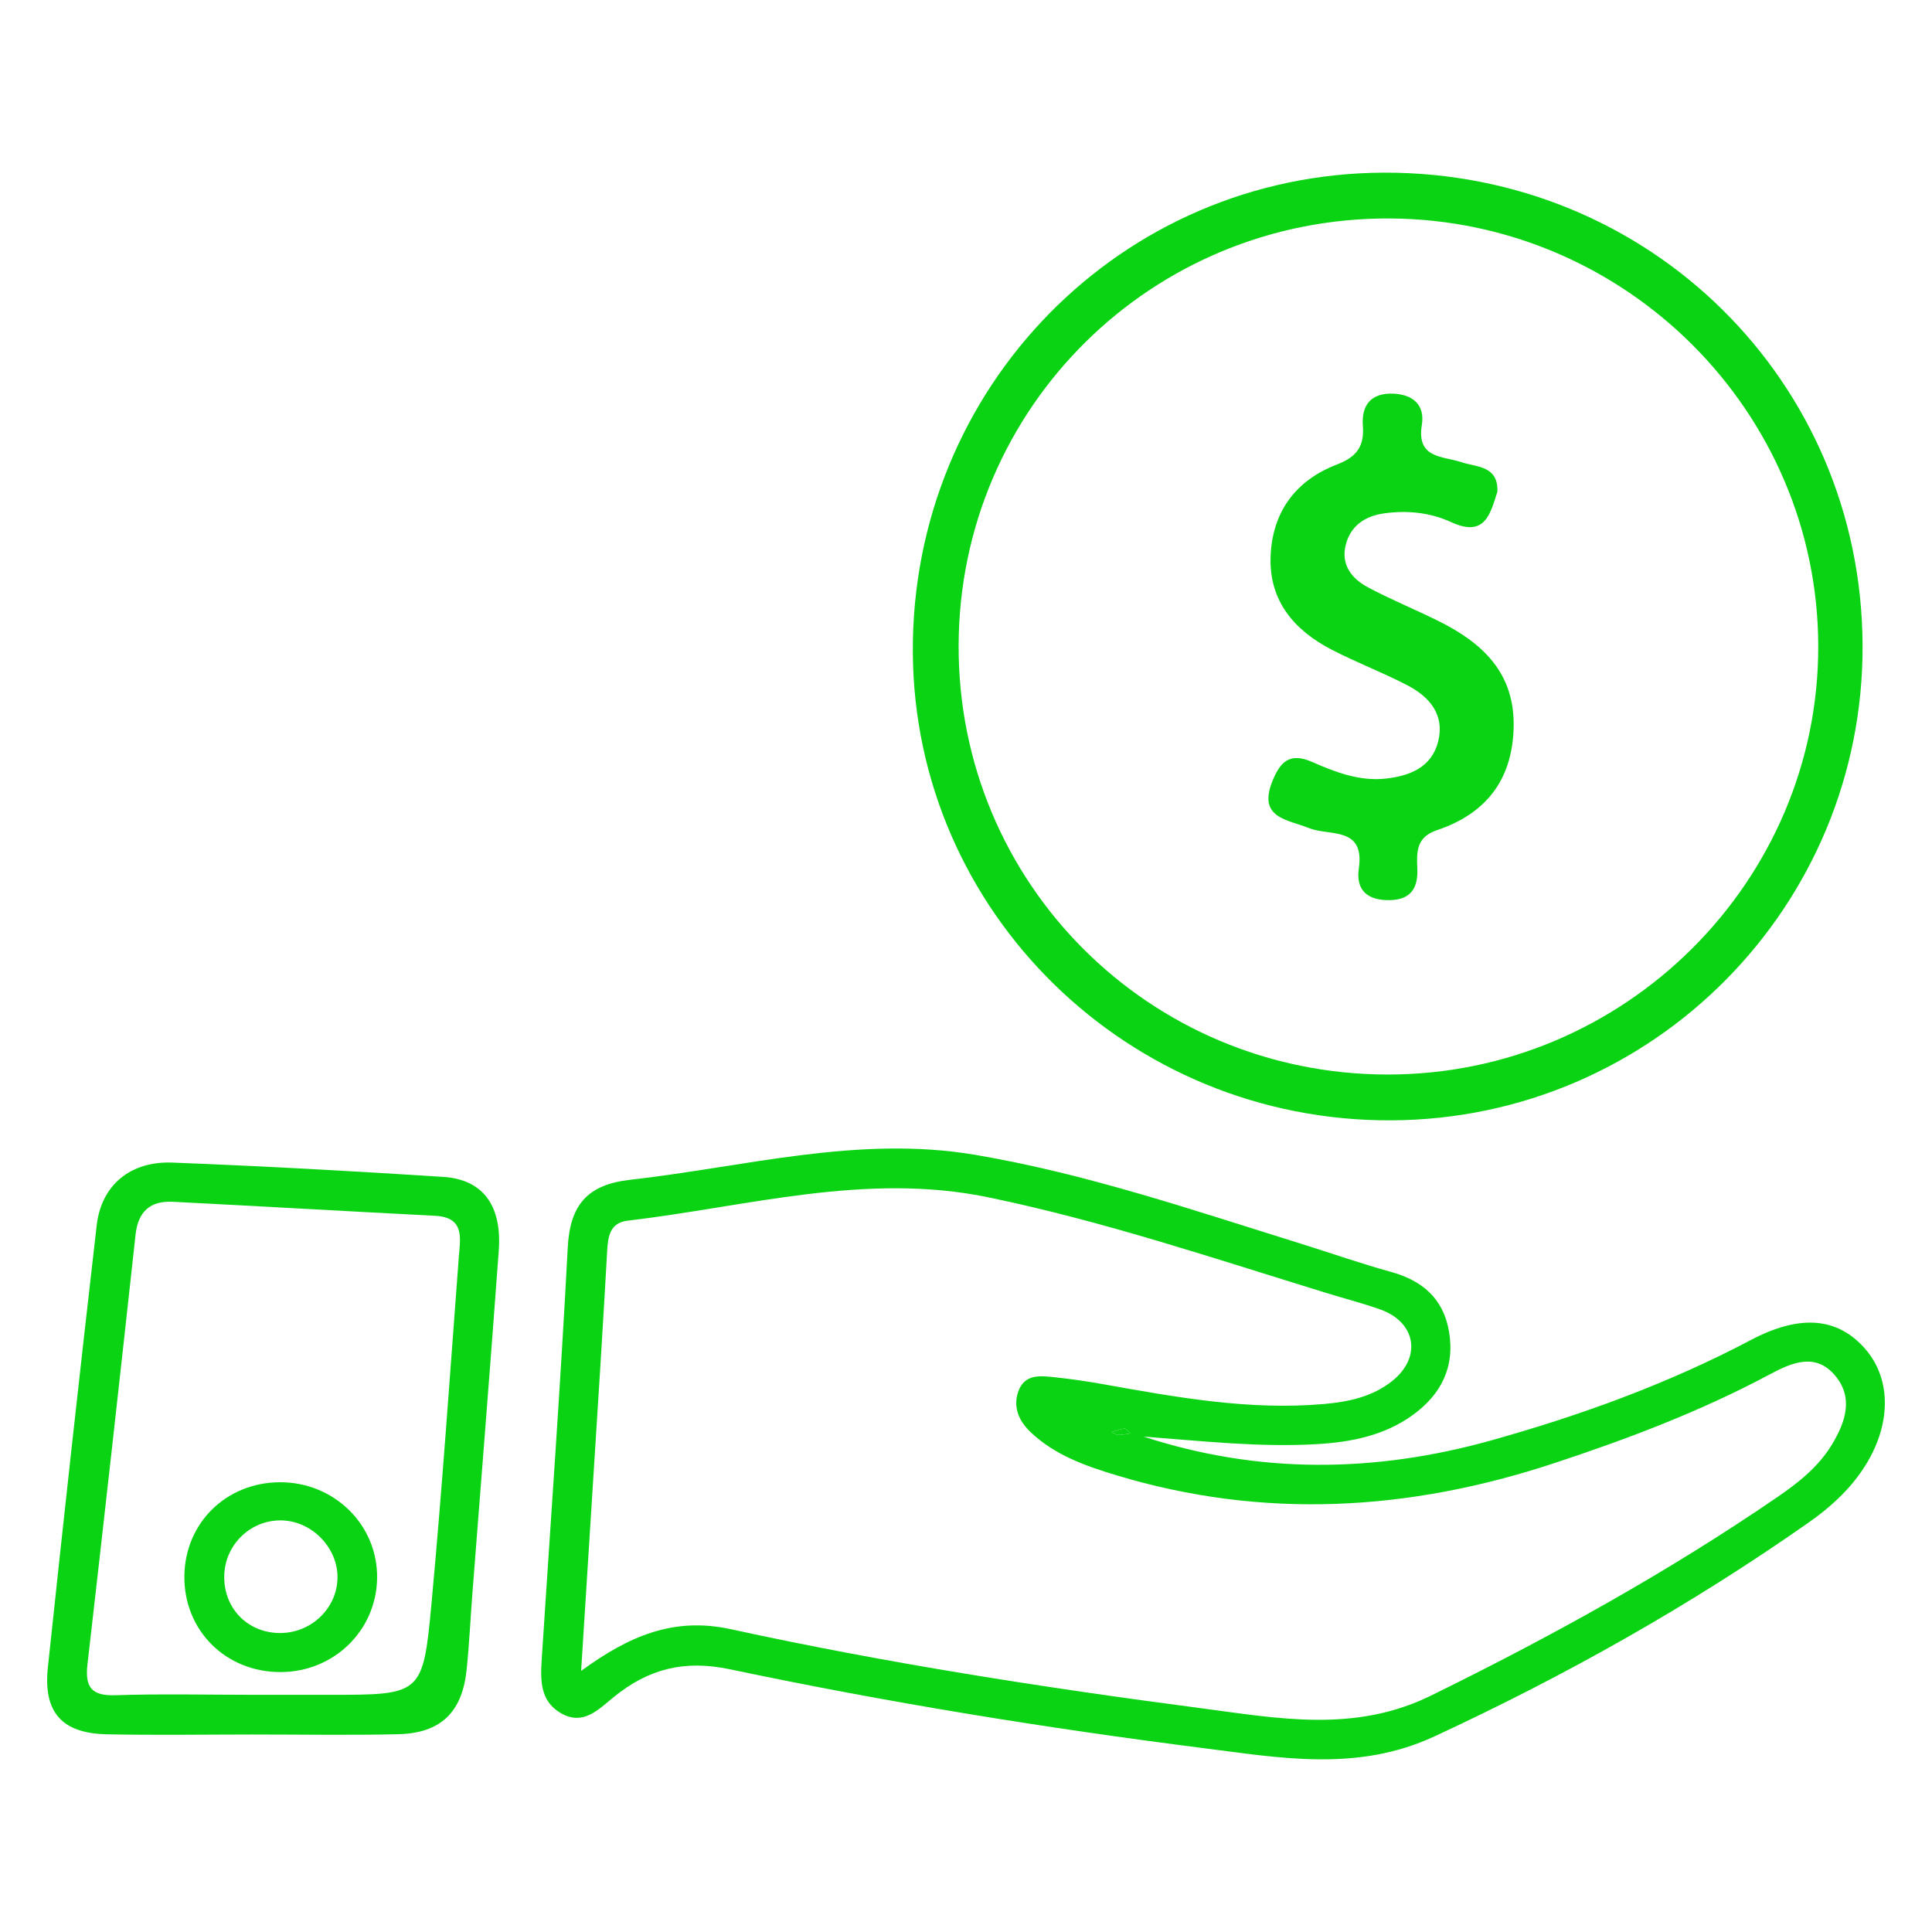 <?xml version="1.0" encoding="utf-8"?>
<!-- Generator: Adobe Illustrator 16.0.0, SVG Export Plug-In . SVG Version: 6.00 Build 0)  -->
<!DOCTYPE svg PUBLIC "-//W3C//DTD SVG 1.1//EN" "http://www.w3.org/Graphics/SVG/1.1/DTD/svg11.dtd">
<svg version="1.1" id="Layer_1" xmlns="http://www.w3.org/2000/svg" xmlns:xlink="http://www.w3.org/1999/xlink" x="0px" y="0px"
	 width="512px" height="512px" viewBox="0 0 512 512" enable-background="new 0 0 512 512" xml:space="preserve">
<g>
	<g>
		<path fill-rule="evenodd" clip-rule="evenodd" fill="#09D312" d="M303.047,380.712c30.481,9.953,61.274,9.656,92.229,0.984
			c23.773-6.658,46.82-15.021,68.695-26.567c13.114-6.922,23.021-5.994,30.287,2.296c7.169,8.184,6.969,20.572-0.469,31.801
			c-3.814,5.756-8.84,10.304-14.419,14.217c-31.342,21.979-64.522,40.637-99.288,56.747c-20.314,9.413-40.646,5.692-61.01,3.104
			c-42.13-5.349-84.071-12.161-125.623-20.916c-12.143-2.559-21.602-0.091-30.732,7.301c-4.06,3.287-8.159,7.822-14.176,4.27
			c-5.474-3.234-5.332-8.801-4.978-14.27c2.354-36.355,4.99-72.698,6.895-109.078c0.594-11.339,5.262-16.673,16.526-17.94
			c30.414-3.423,60.536-11.86,91.449-6.618c29.607,5.02,58.028,14.754,86.63,23.653c7.828,2.435,15.57,5.173,23.469,7.345
			c8.354,2.299,13.936,7.013,15.459,15.771c1.647,9.488-2.129,16.817-9.664,22.237c-7.489,5.386-16.216,7.132-25.258,7.659
			C333.735,383.603,318.531,381.881,303.047,380.712z M154.002,442.807c12.629-9.195,24.41-14.376,39.655-11.056
			c41.157,8.969,82.811,15.466,124.573,20.938c20.32,2.663,40.663,6.647,60.942-3.309c31.796-15.608,62.668-32.639,91.88-52.654
			c5.609-3.843,10.963-8.091,14.53-14.066c3.465-5.804,5.632-12.139,0.88-17.954c-5.212-6.382-11.54-3.646-17.447-0.488
			c-18.313,9.787-37.608,17.102-57.31,23.594c-38.364,12.646-76.893,14.913-115.833,3.153c-8.206-2.479-16.351-5.338-22.754-11.433
			c-3.016-2.87-4.709-6.521-3.299-10.662c1.675-4.919,6.022-4.273,9.931-3.858c4.253,0.452,8.495,1.081,12.706,1.833
			c19.354,3.459,38.687,6.982,58.513,5.223c6.524-0.58,12.815-1.95,17.989-6.09c7.896-6.316,6.288-15.604-3.181-18.961
			c-4.699-1.665-9.546-2.912-14.314-4.378c-29.659-9.12-59.076-19.034-89.547-25.34c-32.495-6.726-63.854,2.464-95.61,6.195
			c-4.666,0.549-5.175,4.186-5.391,7.923c-0.574,9.989-1.145,19.979-1.77,29.964C157.479,388.009,155.784,414.633,154.002,442.807z
			 M299.599,379.872c-0.772-0.629-1.263-1.337-1.65-1.285c-1.146,0.153-2.253,0.607-3.375,0.945c0.613,0.26,1.22,0.712,1.842,0.737
			C297.365,380.308,298.327,380.048,299.599,379.872z"/>
		<path fill-rule="evenodd" clip-rule="evenodd" fill="#09D312" d="M493.602,170.906c0.329,69.277-55.568,125.669-124.892,125.996
			c-69.688,0.329-126.429-55.191-126.801-124.071c-0.378-70.193,55.32-126.87,124.878-127.075
			C437.09,45.548,493.268,100.991,493.602,170.906z M367.677,284.761c62.844,0.075,114.317-51.134,114.178-113.594
			c-0.139-62.116-51.009-112.913-113.439-113.271c-63.107-0.365-114.144,50.092-114.371,113.071
			C253.817,233.941,304.491,284.685,367.677,284.761z"/>
		<path fill-rule="evenodd" clip-rule="evenodd" fill="#09D312" d="M66.917,459.659c-12.869,0.007-25.742,0.212-38.605-0.053
			c-11.886-0.244-16.89-5.788-15.626-17.722c4.14-39.068,8.443-78.12,12.937-117.148c1.226-10.641,8.875-17.075,20.117-16.637
			c23.924,0.93,47.839,2.248,71.733,3.788c10.491,0.676,15.574,7.573,14.707,19.504c-2.199,30.293-4.647,60.566-6.987,90.848
			c-0.522,6.768-0.835,13.558-1.538,20.306c-1.17,11.229-6.874,16.771-18.134,17.039C92.66,459.89,79.786,459.656,66.917,459.659z
			 M67.012,449.143c6.788,0,13.577-0.003,20.365,0c24.307,0,24.728,0.04,26.976-24.217c2.832-30.575,4.929-61.218,7.243-91.839
			c0.368-4.873,1.633-10.483-6.272-10.888c-23.185-1.187-46.361-2.539-69.547-3.715c-5.938-0.3-9.183,2.561-9.856,8.729
			c-4.148,37.966-8.378,75.925-12.744,113.865c-0.69,5.996,1.032,8.385,7.398,8.175C42.709,448.851,54.865,449.136,67.012,449.143z"
			/>
		<path fill-rule="evenodd" clip-rule="evenodd" fill="#09D312" d="M299.599,379.872c-1.272,0.176-2.234,0.436-3.184,0.397
			c-0.622-0.025-1.229-0.478-1.842-0.737c1.122-0.338,2.229-0.792,3.375-0.945C298.337,378.535,298.827,379.243,299.599,379.872z"/>
		<path fill-rule="evenodd" clip-rule="evenodd" fill="#09D312" d="M396.831,130.281c-1.889,5.939-3.301,12.21-12.217,8.104
			c-5.593-2.577-11.705-3.195-17.834-2.334c-4.965,0.7-8.827,3.227-10.13,8.27c-1.379,5.342,1.573,9.044,5.933,11.361
			c5.966,3.17,12.24,5.751,18.308,8.736c11.908,5.855,20.694,13.854,20.233,28.622c-0.434,13.92-7.562,22.684-20.348,26.976
			c-5.546,1.865-5.352,5.884-5.172,10.216c0.214,5.114-1.725,8.2-7.273,8.315c-5.794,0.119-9.084-2.524-8.234-8.383
			c1.636-11.271-7.757-8.516-13.181-10.703c-5.729-2.313-13.673-2.614-9.703-12.478c2.008-4.986,4.508-7.706,10.495-5.066
			c6.169,2.717,12.661,5.206,19.617,4.412c6.293-0.716,12.119-2.979,13.822-9.895c1.726-7.019-2.285-11.724-8.035-14.743
			c-6.613-3.474-13.662-6.117-20.29-9.564c-9.833-5.114-16.478-12.849-16.106-24.498c0.377-11.824,6.569-20.307,17.579-24.526
			c5.188-1.988,7.294-4.764,6.879-10.226c-0.424-5.577,2.226-8.847,8.208-8.543c5.228,0.264,8.258,3.122,7.42,8.275
			c-1.451,8.923,5.469,8.228,10.473,9.874C391.423,123.848,397.039,123.385,396.831,130.281z"/>
		<path fill-rule="evenodd" clip-rule="evenodd" fill="#09D312" d="M74.459,443.115c-14.622,0.082-25.785-11.04-25.597-25.507
			c0.182-14.022,11.065-24.713,25.245-24.797c14.487-0.086,26.072,11.353,25.828,25.503
			C99.697,432.135,88.498,443.037,74.459,443.115z M89.432,418.471c0.306-7.993-6.478-15.231-14.563-15.539
			c-8.21-0.314-15.153,6.187-15.435,14.452c-0.292,8.521,5.869,15.135,14.325,15.379C82.093,433.004,89.121,426.598,89.432,418.471z
			"/>
	</g>
</g>
</svg>
